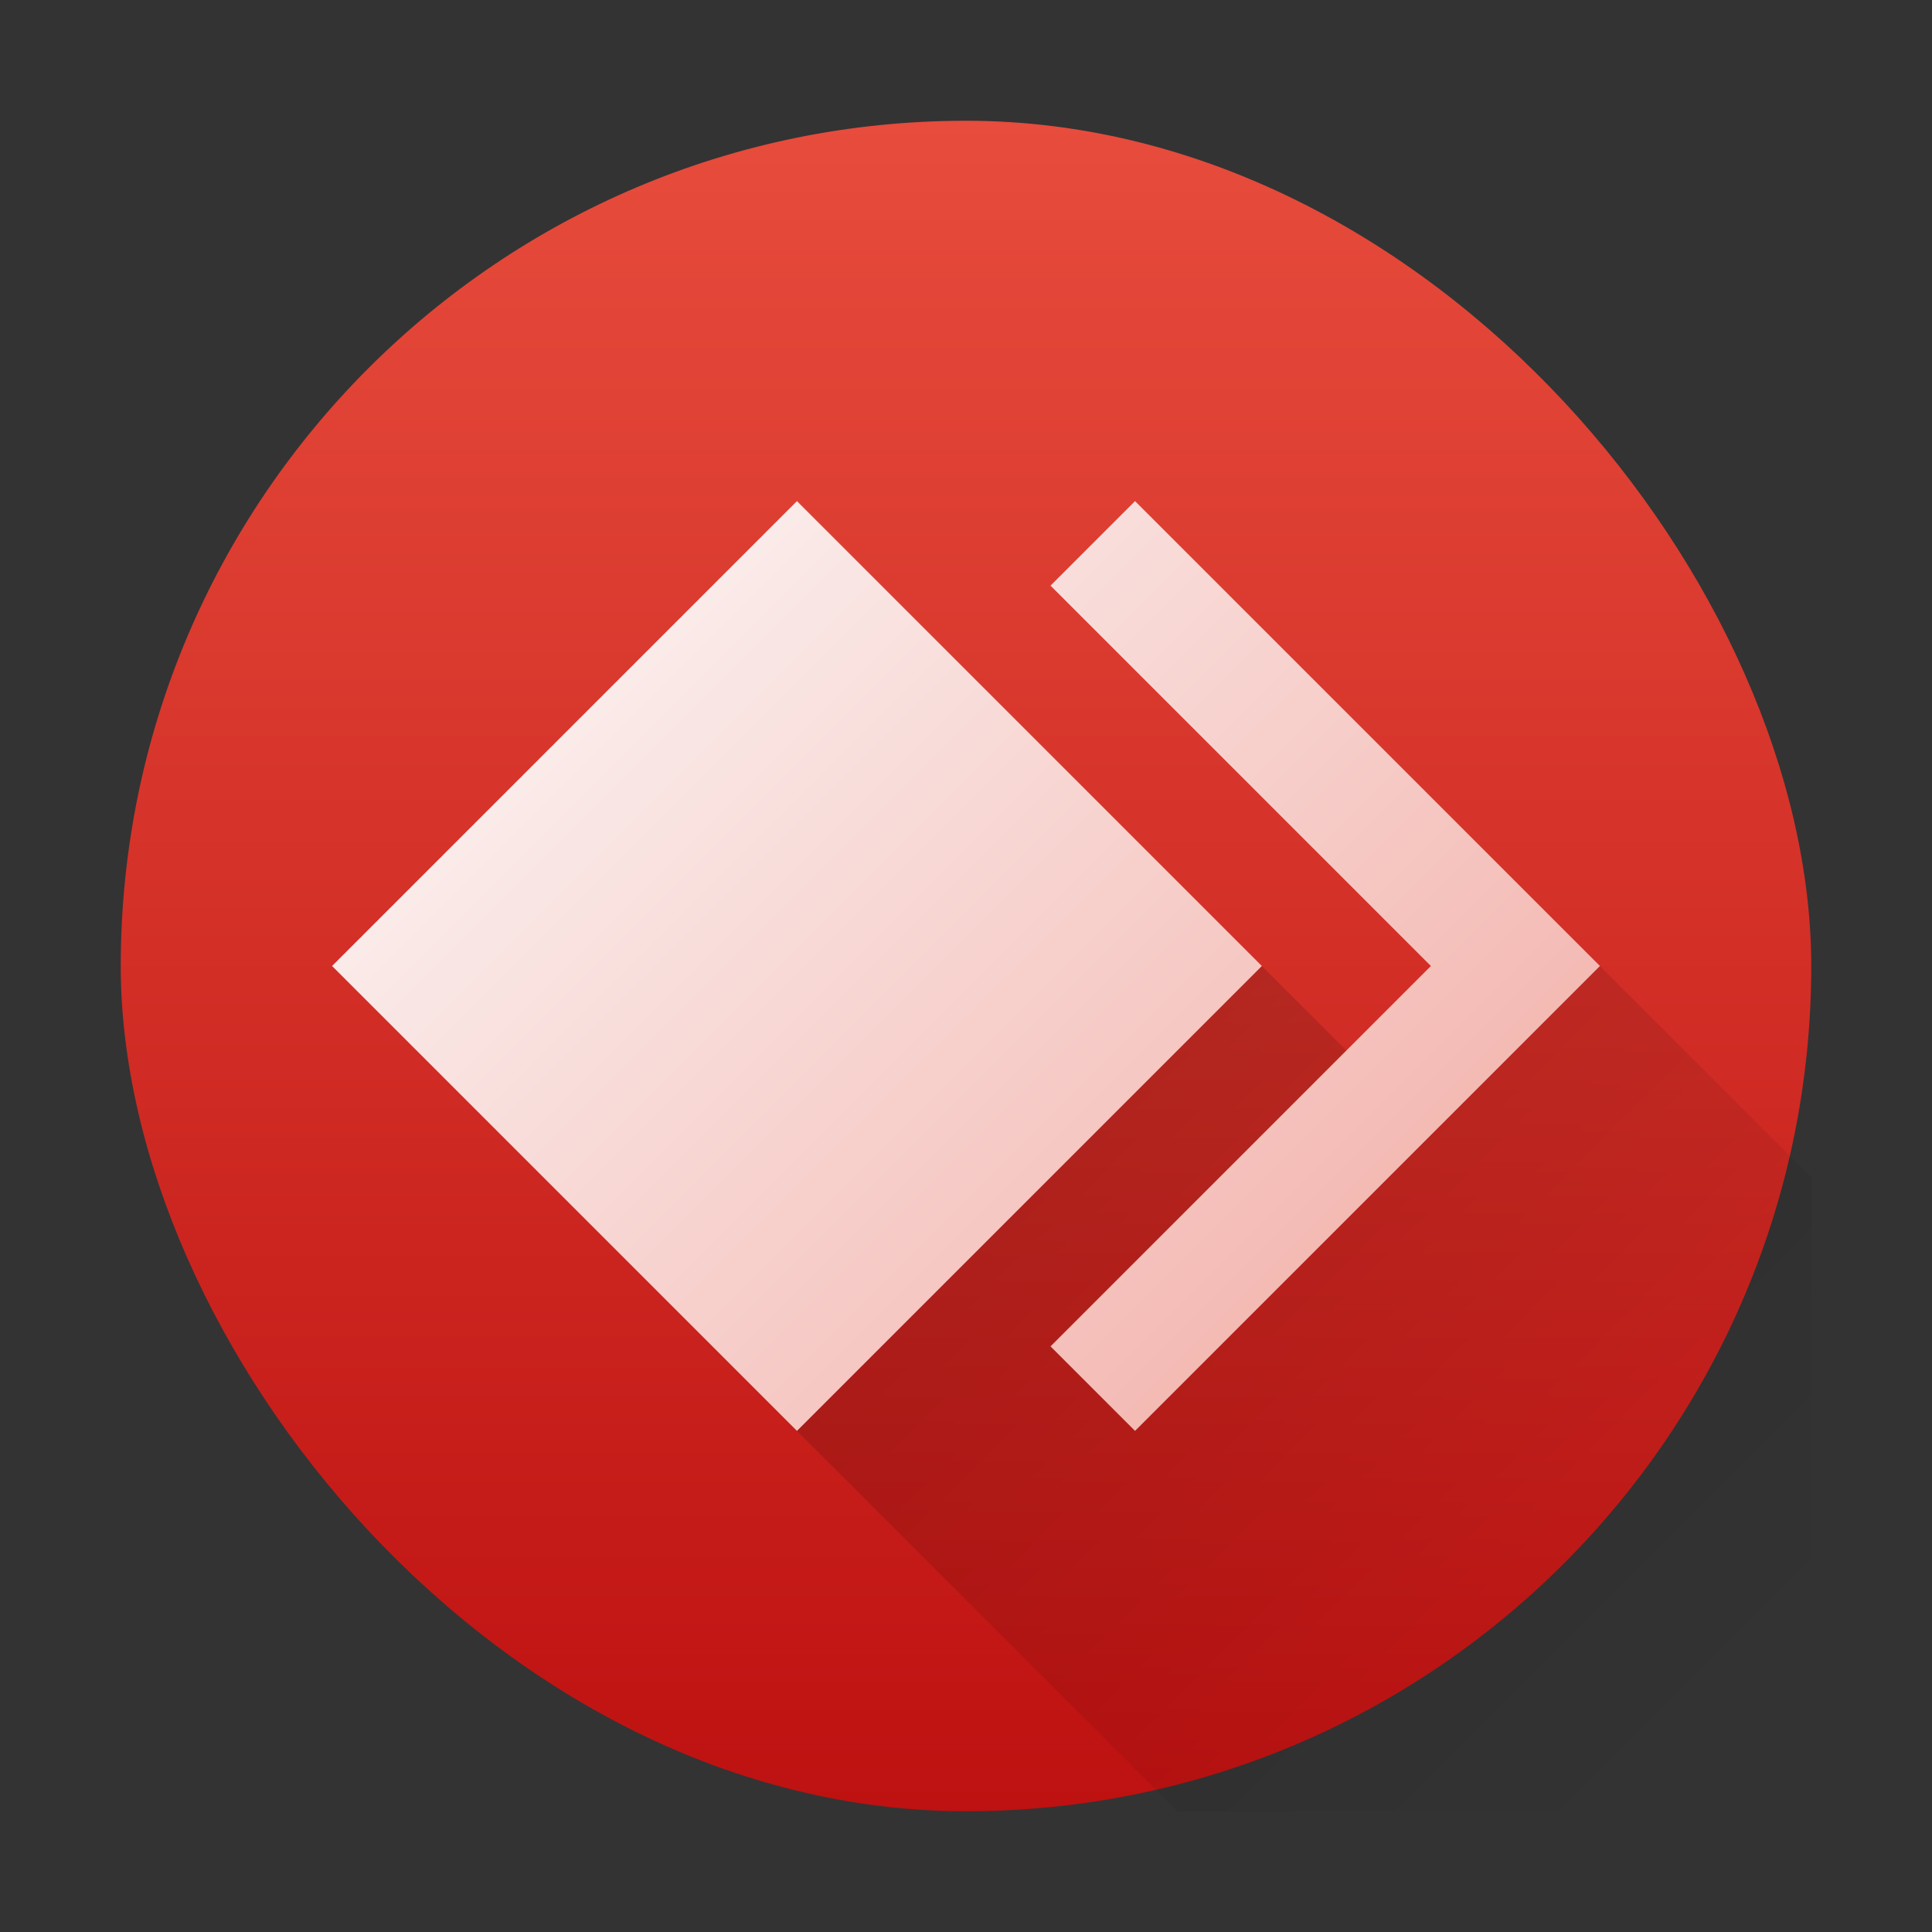 <?xml version="1.0" encoding="UTF-8" standalone="no"?>
<svg
   height="48"
   viewBox="0 0 48 48"
   width="48"
   version="1.1"
   id="svg25"
   sodipodi:docname="anydesk.svg"
   inkscape:version="1.2.1 (9c6d41e410, 2022-07-14)"
   xmlns:inkscape="http://www.inkscape.org/namespaces/inkscape"
   xmlns:sodipodi="http://sodipodi.sourceforge.net/DTD/sodipodi-0.dtd"
   xmlns="http://www.w3.org/2000/svg"
   xmlns:svg="http://www.w3.org/2000/svg">
  <rect x="0" y="0" width="48" height="48" fill="#333333" stroke="none"/>
  <defs
     id="defs29" />
  <sodipodi:namedview
     id="namedview27"
     pagecolor="#ffffff"
     bordercolor="#666666"
     borderopacity="1.0"
     inkscape:showpageshadow="2"
     inkscape:pageopacity="0.0"
     inkscape:pagecheckerboard="0"
     inkscape:deskcolor="#d1d1d1"
     showgrid="false"
     inkscape:zoom="4.9166667"
     inkscape:cx="24"
     inkscape:cy="24.101695"
     inkscape:window-width="1920"
     inkscape:window-height="1000"
     inkscape:window-x="0"
     inkscape:window-y="0"
     inkscape:window-maximized="1"
     inkscape:current-layer="svg25" />
  <linearGradient
     id="a"
     gradientUnits="userSpaceOnUse"
     x1="4"
     x2="4"
     y1="44"
     y2="4"
     gradientTransform="matrix(1.05,0,0,1.05,-1.2,-1.2)">
    <stop
       offset="0"
       stop-color="#be1111"
       id="stop2" />
    <stop
       offset="1"
       stop-color="#e74c3c"
       id="stop4" />
  </linearGradient>
  <linearGradient
     id="b"
     gradientUnits="userSpaceOnUse"
     x1="9"
     x2="64"
     y1="13"
     y2="68"
     gradientTransform="matrix(1.05,0,0,1.05,-1.2,-1.2)">
    <stop
       offset="0"
       stop-color="#fcfcfc"
       id="stop7" />
    <stop
       offset="1"
       stop-color="#e74c3c"
       id="stop9" />
  </linearGradient>
  <linearGradient
     id="c"
     gradientUnits="userSpaceOnUse"
     x1="20"
     x2="40"
     y1="24"
     y2="44"
     gradientTransform="matrix(1.05,0,0,1.05,-1.2,-1.2)">
    <stop
       offset="0"
       id="stop12" />
    <stop
       offset="1"
       stop-opacity="0"
       id="stop14" />
  </linearGradient>
  <rect
     fill="url(#a)"
     height="42"
     ry="21"
     width="42"
     x="3"
     y="3"
     id="rect17"
     rx="21"
     style="fill:url(#a);stroke-width:1.05" />
  <path
     d="m 19.8,35.55 9.45,9.45 h 15.75 v -15.75 l -5.25,-5.25 -6.3,2.1 -2.1,-2.1 z"
     fill="url(#c)"
     opacity="0.2"
     id="path19"
     style="fill:url(#c);stroke-width:1.05" />
  <path
     d="m 19.8,12.45 -11.55,11.55 11.55,11.55 11.55,-11.55 z m 8.4,0 -2.1,2.1 9.45,9.45 -9.45,9.45 2.1,2.1 11.55,-11.55 z"
     fill="url(#b)"
     id="path21"
     style="fill:url(#b);stroke-width:1.05" />
</svg>

